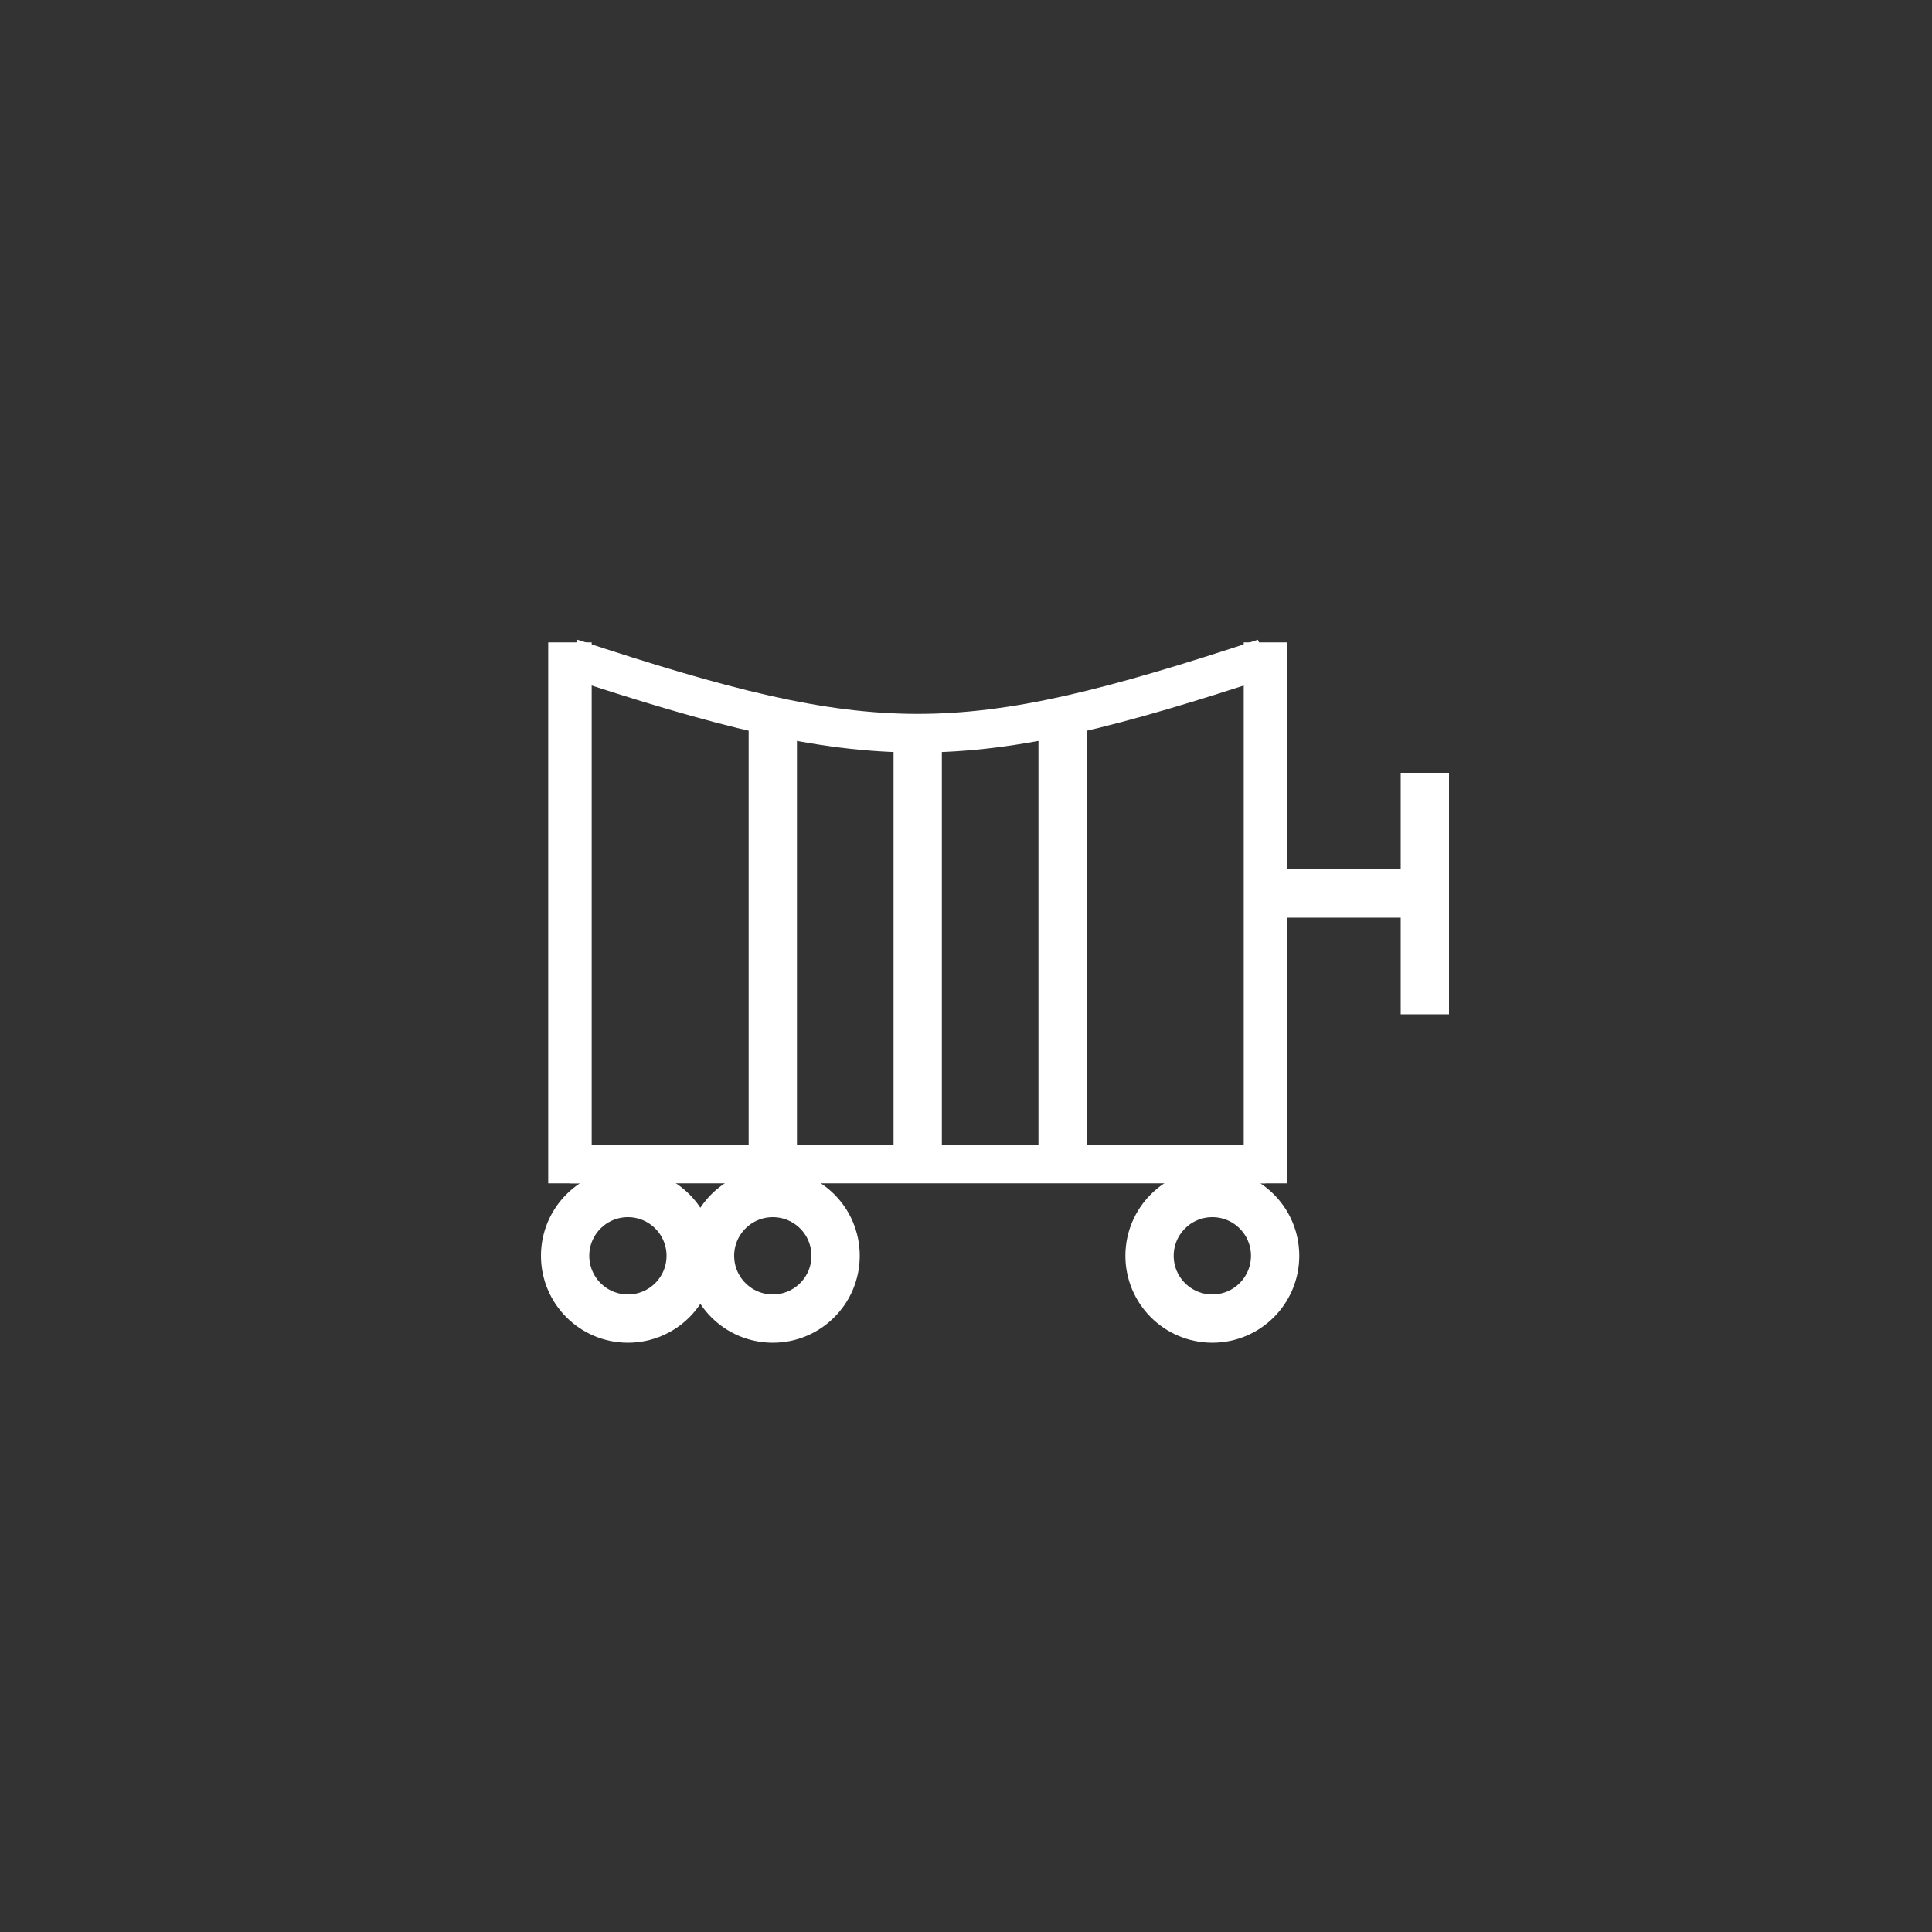 <svg xmlns:xlink="http://www.w3.org/1999/xlink" width="400" height="400" viewBox="0 0 400 400"><rect x="0" y="0" width="400" height="400" fill="#333333" stroke="none"/><g transform="translate(10 29) scale(0.9 0.8)"><line style="stroke:#fff;stroke-width:10" x1="120" x2="120" y1="130" y2="270"/><line style="stroke:#fff;stroke-width:10" x1="280" x2="280" y1="130" y2="270"/><line style="stroke:#fff;stroke-width:10" x1="120" x2="280" y1="265" y2="265"/><path d="M120 134 C190 160 210 160 280 134" style="fill:none;stroke:#fff;stroke-width:10"/></g><ellipse cx="130" cy="260" rx="13" ry="13" style="fill:none;stroke:#fff;stroke-width:10"/><ellipse cx="160" cy="260" rx="13" ry="13" style="fill:none;stroke:#fff;stroke-width:10"/><ellipse cx="251" cy="260" rx="13" ry="13" style="fill:none;stroke:#fff;stroke-width:10"/><line style="stroke:#fff;stroke-width:10" x1="260" x2="300" y1="185" y2="185"/><line style="stroke:#fff;stroke-width:10" x1="295" x2="295" y1="160" y2="210"/><line style="stroke:#fff;stroke-width:10" x1="190" x2="190" y1="155" y2="240"/><line style="stroke:#fff;stroke-width:10" x1="160" x2="160" y1="150" y2="240"/><line style="stroke:#fff;stroke-width:10" x1="220" x2="220" y1="150" y2="240"/></svg>